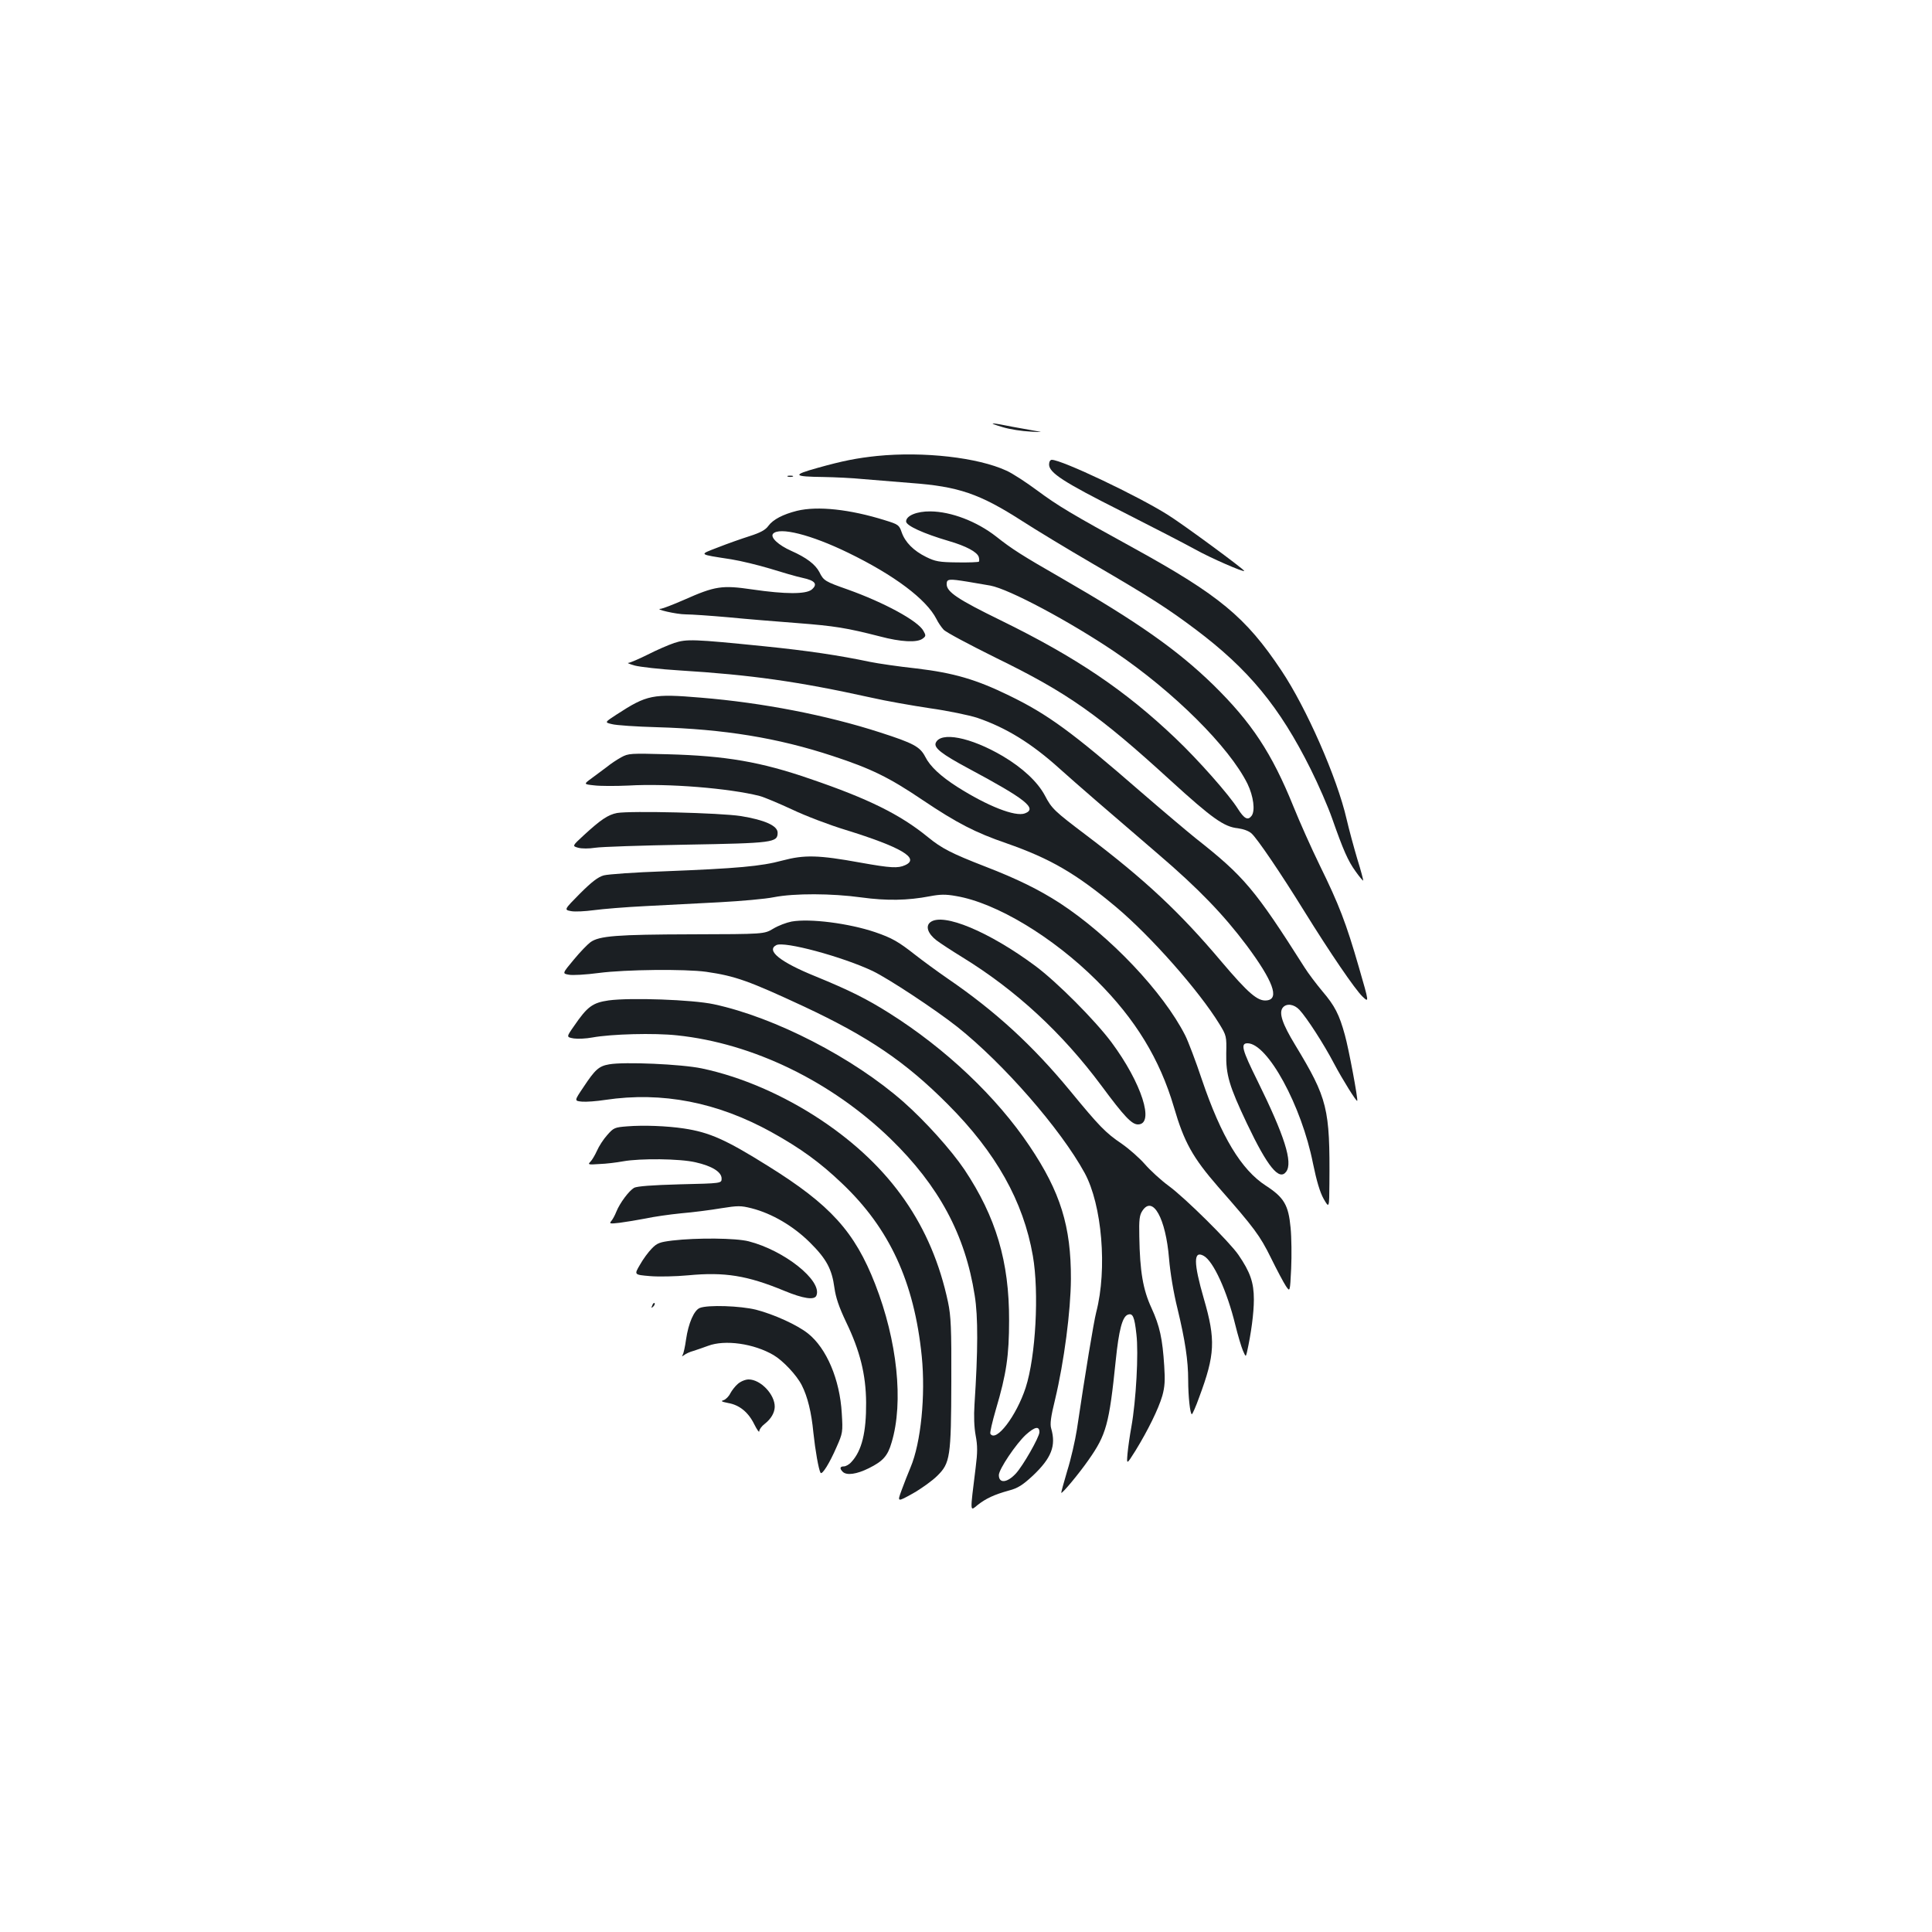 <?xml version="1.0" standalone="no"?>
<!DOCTYPE svg PUBLIC "-//W3C//DTD SVG 20010904//EN"
 "http://www.w3.org/TR/2001/REC-SVG-20010904/DTD/svg10.dtd">
<svg version="1.0" xmlns="http://www.w3.org/2000/svg"
 width="1000pt" height="1000pt" viewBox="0 0 1000 1000"
 preserveAspectRatio="xMidYMid meet">
<g transform="translate(0,1000) scale(0.1,-0.1)"
fill="#1b1f23" stroke="none">
<path d="M5190 7789 c36 -11 101 -21 145 -23 44 -3 64 -2 45 0 -19 3 -80 14
-134 24 -123 25 -140 24 -56 -1z"/>
<path d="M4540 7640 c-105 -11 -177 -25 -309 -62 -133 -37 -127 -45 34 -47 55
-1 147 -5 205 -11 58 -5 168 -14 245 -20 246 -18 355 -55 576 -197 68 -44 233
-144 367 -222 295 -172 384 -229 528 -337 276 -207 437 -402 598 -725 40 -80
90 -195 111 -255 58 -165 82 -220 122 -275 19 -27 37 -48 39 -47 1 2 -12 53
-31 113 -18 61 -43 153 -55 205 -49 214 -208 576 -338 770 -184 276 -321 389
-762 632 -326 179 -393 219 -501 299 -58 43 -130 90 -160 103 -147 68 -428
100 -669 76z"/>
<path d="M5430 7596 c0 -43 74 -91 374 -242 160 -81 332 -170 381 -197 78 -44
255 -121 255 -112 0 8 -315 240 -395 290 -157 99 -549 285 -601 285 -8 0 -14
-10 -14 -24z"/>
<path d="M4078 7533 c6 -2 18 -2 25 0 6 3 1 5 -13 5 -14 0 -19 -2 -12 -5z"/>
<path d="M4125 7356 c-72 -18 -124 -45 -148 -78 -15 -21 -41 -35 -97 -53 -41
-13 -115 -39 -163 -58 -101 -39 -106 -35 68 -62 50 -8 140 -30 200 -48 61 -19
136 -41 169 -48 66 -14 80 -33 47 -61 -31 -24 -135 -24 -307 1 -157 23 -192
18 -354 -54 -57 -25 -110 -45 -119 -46 -40 -1 80 -29 129 -29 30 0 129 -7 220
-15 91 -9 251 -22 356 -30 195 -15 256 -25 428 -69 109 -29 192 -33 221 -12
18 13 18 17 5 40 -27 52 -205 148 -393 215 -116 41 -124 45 -146 90 -21 40
-67 75 -146 110 -65 29 -109 69 -94 88 32 37 196 -4 389 -98 239 -116 405
-241 457 -343 8 -17 25 -42 37 -55 11 -13 134 -78 271 -146 371 -181 531 -294
904 -635 215 -196 277 -240 348 -247 29 -4 57 -14 71 -27 30 -27 152 -207 272
-401 137 -221 263 -405 302 -443 35 -33 35 -33 -18 150 -67 232 -103 325 -203
529 -44 90 -105 227 -136 304 -112 277 -217 436 -416 631 -185 180 -391 325
-787 553 -202 116 -254 149 -336 214 -100 78 -232 129 -340 130 -70 1 -126
-22 -126 -52 0 -22 91 -63 220 -101 90 -26 148 -57 156 -83 3 -10 3 -21 1 -24
-3 -3 -54 -5 -113 -4 -93 1 -113 5 -160 28 -65 32 -109 76 -127 128 -13 38
-18 41 -86 62 -182 57 -349 75 -456 49z m884 -367 c36 -6 89 -15 117 -20 97
-18 410 -185 644 -343 306 -207 593 -493 687 -683 31 -64 41 -140 21 -166 -19
-25 -38 -15 -71 37 -45 72 -206 254 -322 364 -260 248 -515 420 -905 611 -221
108 -280 147 -280 187 0 28 10 29 109 13z"/>
<path d="M3490 6672 c-30 -10 -92 -37 -137 -60 -46 -23 -91 -42 -100 -43 -10
0 5 -6 33 -14 27 -7 131 -19 230 -25 371 -23 614 -57 994 -141 74 -17 211 -41
304 -55 93 -13 202 -36 243 -49 150 -51 282 -132 428 -264 96 -86 236 -207
510 -442 208 -178 338 -313 458 -473 136 -183 171 -277 104 -284 -47 -6 -96
37 -236 202 -216 256 -395 423 -696 651 -168 127 -181 139 -217 208 -38 71
-116 143 -217 203 -168 99 -324 129 -348 68 -9 -25 31 -57 167 -130 299 -160
361 -209 295 -234 -50 -19 -194 38 -350 137 -86 55 -141 106 -166 156 -27 52
-60 70 -234 126 -275 89 -609 154 -928 180 -249 21 -278 15 -435 -87 -63 -41
-63 -41 -25 -50 21 -6 126 -13 233 -16 348 -10 625 -55 910 -149 198 -65 291
-110 467 -229 176 -118 270 -167 433 -223 226 -79 359 -156 566 -329 181 -152
430 -434 536 -607 36 -59 37 -63 35 -152 -2 -110 15 -168 107 -362 107 -225
167 -298 203 -250 36 48 -8 186 -149 472 -79 159 -88 193 -51 193 104 0 280
-323 339 -622 19 -92 36 -149 55 -183 29 -50 29 -50 30 80 3 389 -9 438 -177
716 -67 110 -86 167 -64 194 19 23 58 18 86 -12 38 -41 125 -175 179 -278 45
-85 116 -198 120 -193 5 7 -44 270 -64 341 -29 106 -52 151 -117 227 -30 36
-72 91 -92 123 -257 405 -313 471 -563 668 -46 37 -175 146 -286 242 -354 308
-480 400 -680 497 -170 83 -286 117 -479 140 -93 10 -201 26 -240 34 -162 34
-322 58 -549 81 -366 37 -401 38 -465 17z"/>
<path d="M3215 6080 c-22 -12 -55 -34 -73 -49 -19 -14 -54 -40 -78 -58 -44
-32 -44 -32 11 -38 31 -4 111 -4 178 -1 205 12 522 -14 679 -54 23 -6 99 -38
168 -70 69 -33 193 -80 275 -105 291 -90 388 -148 310 -183 -37 -17 -74 -15
-231 13 -219 40 -291 41 -404 11 -110 -30 -234 -41 -615 -56 -148 -5 -288 -15
-310 -21 -29 -8 -62 -33 -123 -94 -83 -84 -83 -84 -46 -91 20 -4 73 -1 118 5
44 6 164 16 266 21 102 5 275 14 385 20 110 6 236 17 280 26 107 21 301 20
453 -1 132 -18 240 -16 355 6 53 10 81 11 136 1 208 -35 501 -212 727 -437
201 -200 327 -407 400 -655 53 -182 97 -261 230 -414 188 -214 215 -251 272
-366 31 -63 66 -129 78 -147 21 -31 21 -31 27 90 3 67 2 163 -3 213 -11 117
-34 156 -128 217 -127 82 -231 254 -331 549 -32 96 -71 198 -86 228 -114 225
-390 516 -650 686 -107 69 -220 125 -386 189 -175 68 -225 94 -296 152 -143
117 -309 199 -608 301 -257 89 -439 120 -740 128 -192 5 -202 5 -240 -16z"/>
<path d="M3194 5792 c-47 -9 -85 -35 -171 -114 -62 -57 -62 -57 -30 -66 19 -5
55 -5 87 0 30 5 242 12 470 16 453 8 475 11 475 62 0 36 -67 66 -190 86 -109
17 -569 28 -641 16z"/>
<path d="M4097 5230 c-26 -5 -69 -21 -95 -37 -47 -28 -47 -28 -422 -29 -387
-1 -479 -8 -524 -41 -14 -10 -53 -50 -86 -90 -60 -72 -60 -72 -26 -78 18 -4
88 0 156 9 138 18 446 21 555 6 152 -22 221 -47 507 -180 333 -156 525 -286
743 -505 250 -250 392 -503 441 -785 33 -189 15 -521 -37 -682 -48 -147 -154
-286 -183 -239 -3 5 10 62 29 127 54 182 68 278 68 459 1 305 -68 536 -231
781 -69 102 -202 250 -315 350 -260 229 -665 438 -982 506 -111 24 -433 35
-544 20 -84 -12 -111 -32 -180 -133 -40 -57 -40 -57 -1 -64 21 -3 64 -1 96 5
98 18 320 24 439 11 392 -41 797 -238 1104 -535 251 -244 387 -497 436 -811
18 -110 17 -289 -1 -564 -4 -60 -2 -118 6 -161 10 -53 10 -87 0 -166 -30 -242
-30 -226 10 -194 43 34 86 54 162 75 46 12 71 28 124 77 96 91 121 154 95 244
-7 23 -2 61 20 150 47 197 81 459 82 624 1 272 -54 450 -214 688 -171 255
-434 504 -726 688 -114 72 -205 118 -381 190 -183 74 -258 134 -204 162 40 22
343 -60 499 -134 83 -40 324 -199 438 -289 239 -190 535 -529 659 -756 90
-165 118 -498 60 -721 -13 -51 -56 -310 -100 -607 -9 -57 -31 -154 -50 -214
-18 -61 -32 -112 -31 -114 5 -5 93 101 141 170 92 131 107 184 141 515 16 157
34 226 62 237 26 10 35 -9 45 -101 12 -98 -2 -345 -26 -479 -8 -44 -17 -106
-20 -139 -5 -58 -5 -58 41 15 65 106 119 216 139 284 13 47 15 80 10 155 -9
141 -23 206 -66 300 -44 95 -60 189 -63 370 -2 87 1 111 16 133 54 82 121 -39
138 -248 6 -72 23 -176 44 -260 39 -162 55 -267 55 -368 0 -84 10 -177 19
-177 3 0 21 40 38 88 82 220 86 297 24 510 -54 187 -54 251 -1 222 50 -27 121
-182 164 -358 13 -53 31 -113 39 -132 15 -34 15 -34 21 -10 22 98 36 204 36
274 0 88 -19 142 -80 231 -46 67 -275 294 -361 357 -41 30 -96 81 -123 112
-27 31 -81 79 -120 106 -84 57 -115 89 -268 275 -194 235 -386 411 -633 580
-55 38 -130 93 -167 122 -89 70 -121 88 -208 118 -136 46 -338 72 -433 55z
m1283 -2643 c0 -25 -86 -176 -123 -215 -45 -48 -87 -51 -87 -7 0 30 89 162
140 209 47 42 70 46 70 13z"/>
<path d="M4816 5227 c-27 -20 -14 -59 31 -94 21 -16 81 -55 133 -87 277 -170
517 -391 722 -667 117 -158 156 -199 188 -199 88 0 19 215 -137 425 -85 114
-282 312 -395 396 -239 177 -476 276 -542 226z"/>
<path d="M3153 4491 c-53 -9 -73 -27 -133 -118 -48 -71 -48 -71 -8 -75 22 -2
76 2 121 9 294 44 581 -12 862 -168 148 -82 250 -156 363 -264 246 -233 374
-510 413 -895 20 -202 -4 -447 -58 -575 -14 -33 -35 -87 -47 -120 -22 -60 -22
-60 59 -15 44 25 101 66 126 91 67 66 72 96 73 489 1 277 -2 338 -17 410 -84
396 -296 701 -656 942 -195 130 -414 225 -619 268 -105 22 -401 35 -479 21z"/>
<path d="M3246 4170 c-64 -5 -70 -7 -103 -45 -20 -22 -43 -58 -53 -81 -10 -22
-25 -48 -34 -57 -15 -15 -11 -16 46 -12 35 1 90 8 123 14 89 16 294 14 375 -5
85 -19 135 -50 135 -84 0 -25 0 -25 -215 -30 -147 -4 -222 -10 -238 -18 -27
-16 -74 -79 -92 -124 -7 -18 -19 -40 -26 -48 -12 -14 -7 -15 44 -9 31 4 91 14
133 22 41 9 124 21 185 27 60 5 153 17 206 26 88 14 102 14 158 0 106 -27 216
-92 301 -176 87 -86 115 -139 128 -236 7 -50 23 -98 60 -176 72 -149 103 -272
104 -418 1 -153 -22 -249 -76 -307 -11 -13 -29 -23 -39 -23 -21 0 -23 -11 -6
-28 20 -20 72 -13 136 19 72 36 97 63 117 133 63 209 29 527 -85 819 -106 272
-232 411 -555 612 -219 137 -303 174 -435 194 -86 13 -208 18 -294 11z"/>
<path d="M3480 3579 c-65 -8 -79 -13 -106 -41 -18 -18 -46 -56 -62 -85 -30
-51 -30 -51 51 -58 45 -4 135 -2 199 4 189 18 306 -1 497 -80 99 -41 158 -50
167 -24 30 77 -167 233 -351 280 -66 17 -267 19 -395 4z"/>
<path d="M3376 3243 c-6 -14 -5 -15 5 -6 7 7 10 15 7 18 -3 3 -9 -2 -12 -12z"/>
<path d="M3622 3230 c-30 -12 -59 -80 -71 -163 -5 -37 -13 -72 -17 -79 -6 -10
-5 -10 7 -2 8 7 30 17 49 22 19 6 53 18 75 26 87 33 237 12 339 -48 49 -29
119 -103 146 -156 30 -59 50 -140 60 -245 10 -94 27 -190 37 -208 8 -13 47 50
83 133 32 72 33 78 27 175 -10 175 -79 337 -175 413 -55 44 -176 99 -269 123
-81 20 -249 26 -291 9z"/>
<path d="M3819 2837 c-14 -12 -31 -34 -39 -49 -7 -15 -23 -31 -34 -35 -17 -5
-12 -8 23 -15 58 -10 104 -47 135 -110 14 -28 26 -45 26 -36 0 9 12 26 28 38
33 26 51 57 52 88 1 64 -73 142 -135 142 -17 0 -41 -10 -56 -23z"/>
</g>
</svg>
